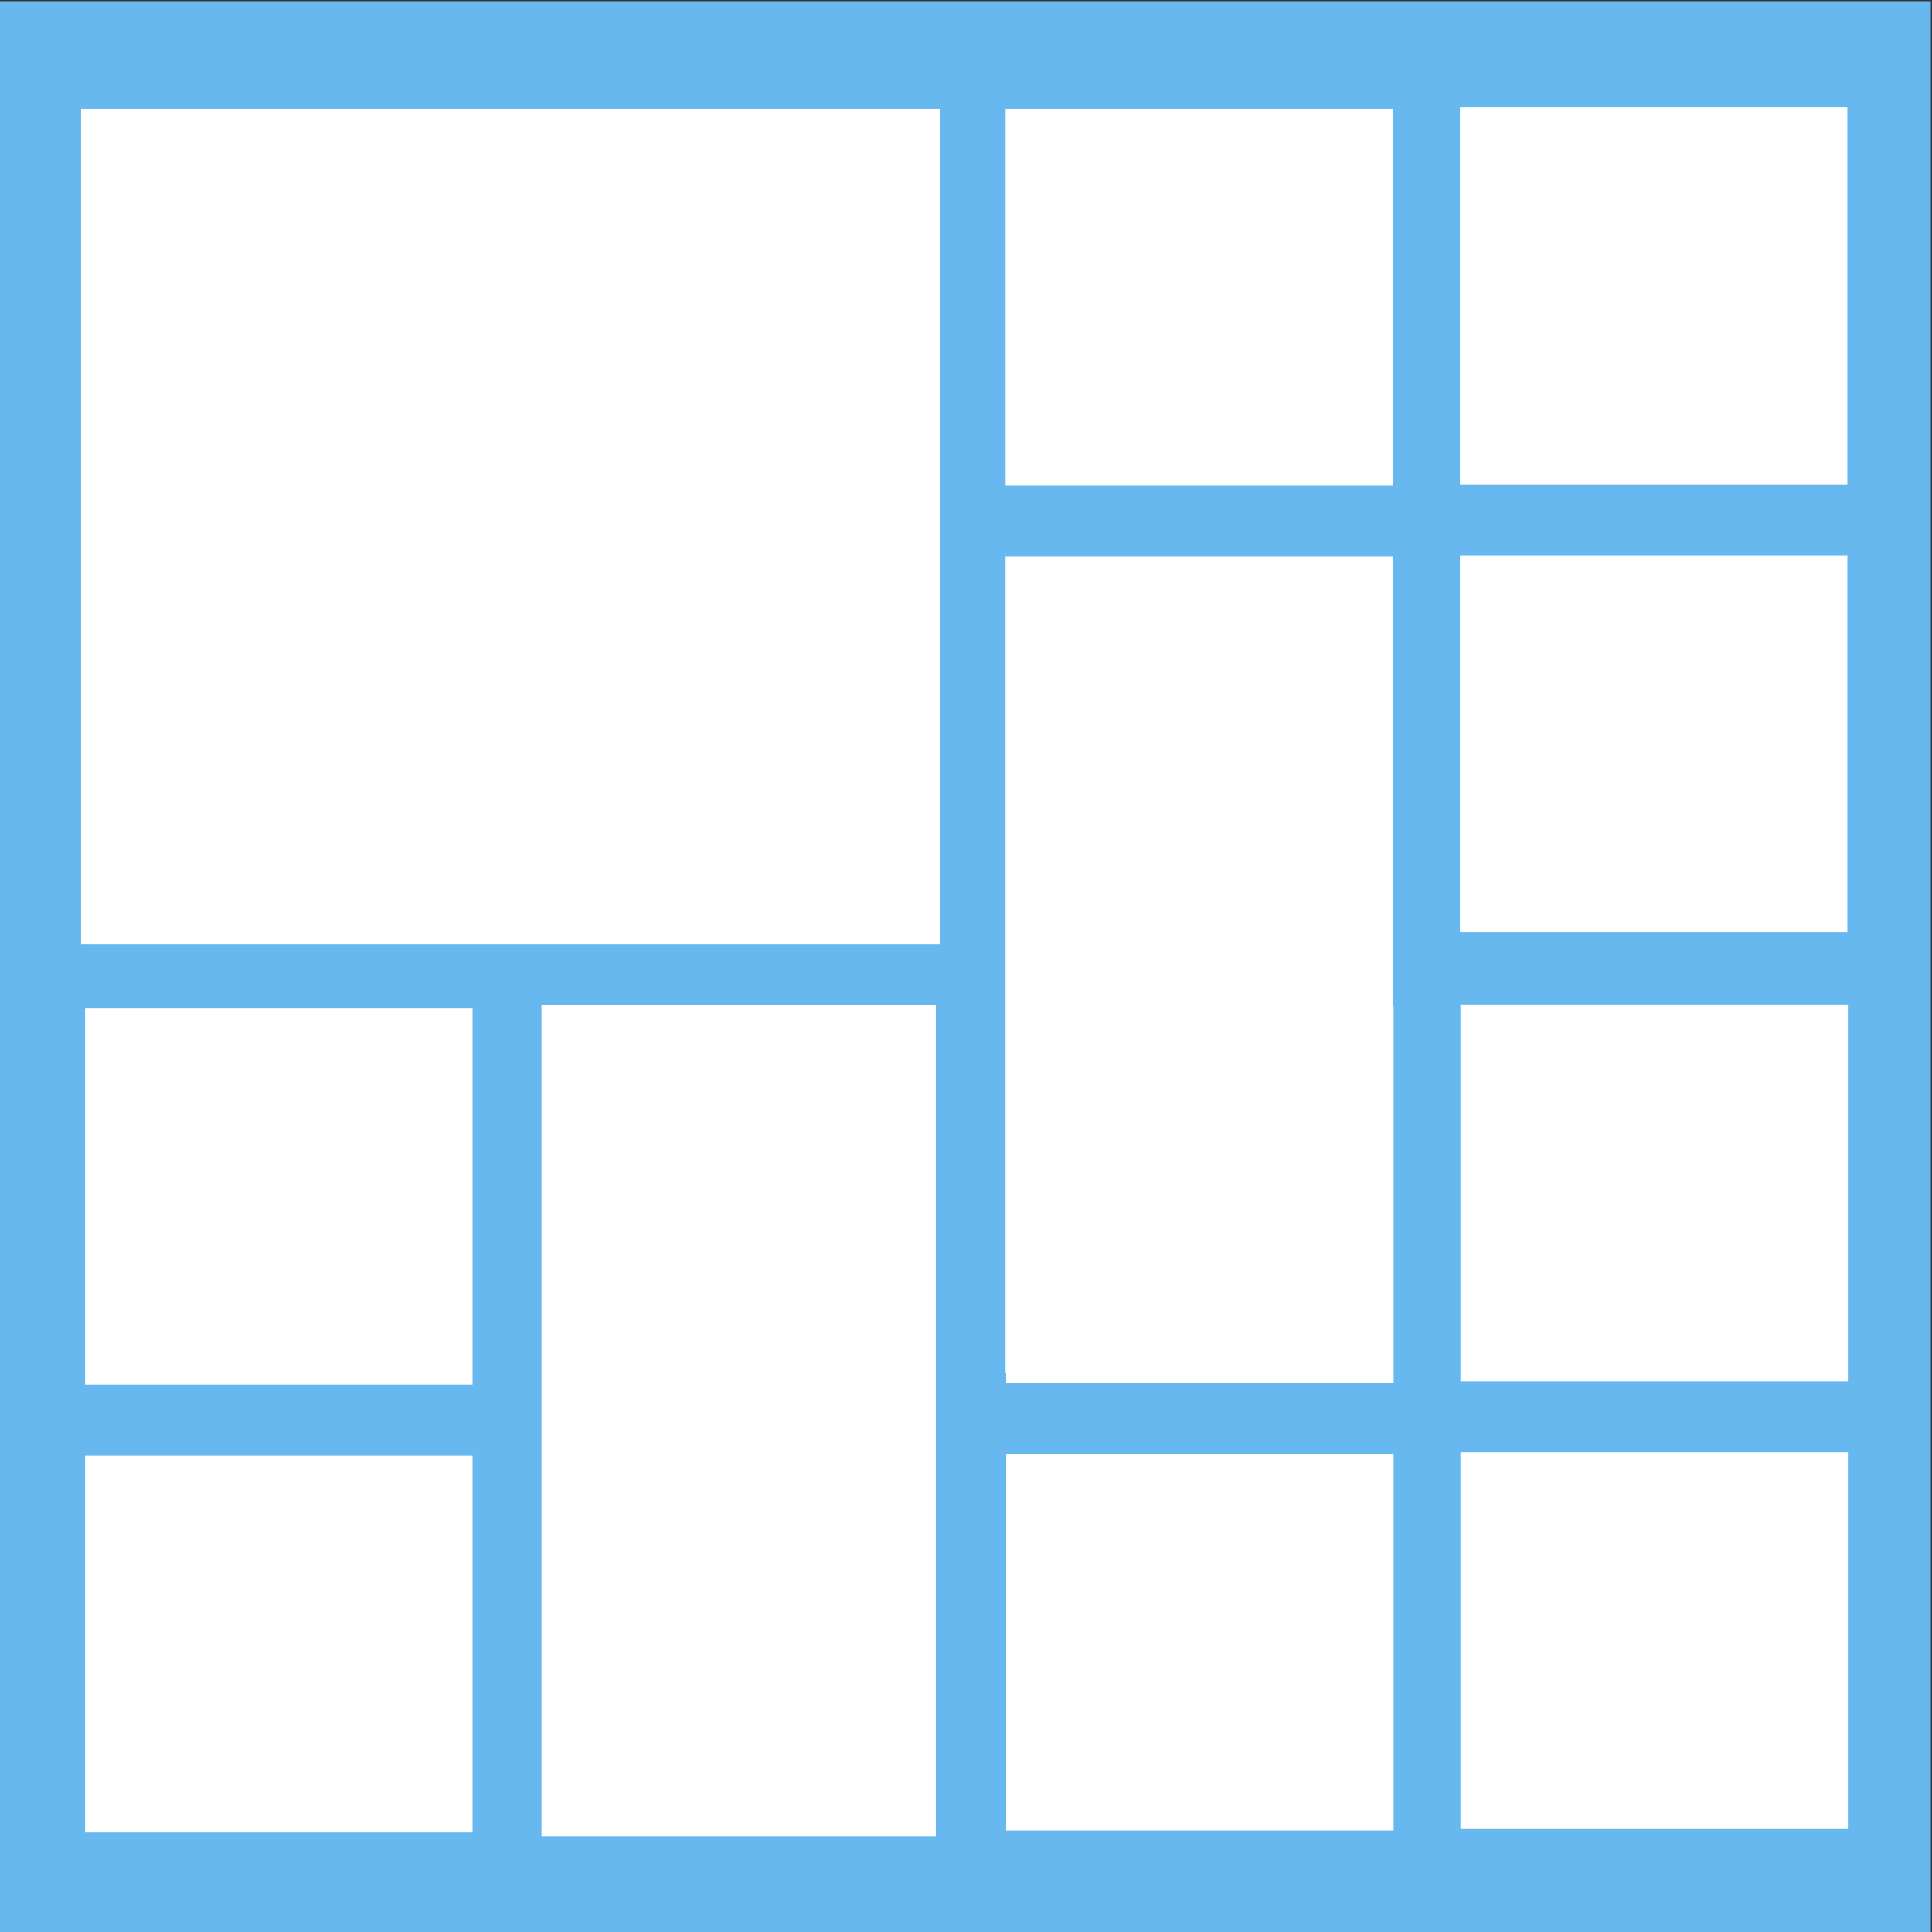 <?xml version="1.0" encoding="UTF-8" standalone="no"?>
<!-- Created with Inkscape (http://www.inkscape.org/) -->

<svg
   xmlns:dc="http://purl.org/dc/elements/1.1/"
   xmlns:cc="http://creativecommons.org/ns#"
   xmlns:rdf="http://www.w3.org/1999/02/22-rdf-syntax-ns#"
   xmlns:svg="http://www.w3.org/2000/svg"
   xmlns="http://www.w3.org/2000/svg"
   xmlns:sodipodi="http://sodipodi.sourceforge.net/DTD/sodipodi-0.dtd"
   xmlns:inkscape="http://www.inkscape.org/namespaces/inkscape"
   width="512"
   height="512"
   viewBox="0 0 135.467 135.467"
   version="1.1"
   id="svg14156"
   inkscape:version="0.92.3 (2405546, 2018-03-11)"
   sodipodi:docname="free_mosaic_active.svg">
  <rect x="0" y="0" width="135.467" height="135.467" fill="#333333" stroke="none"/>
  <defs
     id="defs14150" />
  <sodipodi:namedview
     id="base"
     pagecolor="#ffffff"
     bordercolor="#666666"
     borderopacity="1.0"
     inkscape:pageopacity="0.0"
     inkscape:pageshadow="2"
     inkscape:zoom="1.4142136"
     inkscape:cx="164.64701"
     inkscape:cy="244.78409"
     inkscape:document-units="mm"
     inkscape:current-layer="layer1"
     showgrid="false"
     units="px"
     showguides="true"
     inkscape:guide-bbox="true"
     showborder="true"
     inkscape:showpageshadow="false"
     inkscape:window-width="1920"
     inkscape:window-height="1027"
     inkscape:window-x="1358"
     inkscape:window-y="-8"
     inkscape:window-maximized="1">
    <sodipodi:guide
       position="0,239.637"
       orientation="1,0"
       id="guide14701"
       inkscape:locked="false" />
    <sodipodi:guide
       position="135.502,135.467"
       orientation="0,1"
       id="guide14703"
       inkscape:locked="false" />
    <sodipodi:guide
       position="135.467,135.481"
       orientation="1,0"
       id="guide14705"
       inkscape:locked="false" />
    <sodipodi:guide
       position="135.501,0"
       orientation="0,1"
       id="guide14707"
       inkscape:locked="false" />
  </sodipodi:namedview>
  <g
     inkscape:label="Layer 1"
     inkscape:groupmode="layer"
     id="layer1"
     transform="translate(0,-161.533)">
    <rect
       style="opacity:1;fill:#66b8ef;fill-opacity:1;stroke:#66b8ef;stroke-width:4.078;stroke-linejoin:miter;stroke-miterlimit:4;stroke-dasharray:none;stroke-opacity:1"
       id="rect828-7"
       width="131.388"
       height="131.388"
       x="1.962"
       y="163.65" />
    <rect
       style="opacity:1;fill:#ffffff;fill-opacity:1;stroke:#ffffff;stroke-width:2.171;stroke-linejoin:miter;stroke-miterlimit:4;stroke-dasharray:none;stroke-opacity:1"
       id="rect826-7"
       width="58.078"
       height="56.417"
       x="6.772"
       y="170.256" />
    <rect
       style="opacity:1;fill:#ffffff;fill-opacity:1;stroke:#ffffff;stroke-width:0.978;stroke-linejoin:miter;stroke-miterlimit:4;stroke-dasharray:none;stroke-opacity:1"
       id="rect826-8-4"
       width="26.19"
       height="25.441"
       x="38.66"
       y="169.834" />
    <rect
       style="opacity:1;fill:#ffffff;fill-opacity:1;stroke:#ffffff;stroke-width:0.978;stroke-linejoin:miter;stroke-miterlimit:4;stroke-dasharray:none;stroke-opacity:1"
       id="rect826-8-7-10"
       width="26.19"
       height="25.441"
       x="71.003"
       y="169.659" />
    <rect
       style="opacity:1;fill:#ffffff;fill-opacity:1;stroke:#ffffff;stroke-width:0.978;stroke-linejoin:miter;stroke-miterlimit:4;stroke-dasharray:none;stroke-opacity:1"
       id="rect826-8-7-1-7"
       width="26.19"
       height="25.441"
       x="102.852"
       y="169.561" />
    <rect
       style="opacity:1;fill:#ffffff;fill-opacity:1;stroke:#ffffff;stroke-width:0.979;stroke-linejoin:miter;stroke-miterlimit:4;stroke-dasharray:none;stroke-opacity:1"
       id="rect826-4-8"
       width="26.19"
       height="25.441"
       x="6.418"
       y="201.196" />
    <rect
       style="opacity:1;fill:#ffffff;fill-opacity:1;stroke:#ffffff;stroke-width:0.978;stroke-linejoin:miter;stroke-miterlimit:4;stroke-dasharray:none;stroke-opacity:1"
       id="rect826-8-6-0"
       width="26.19"
       height="25.441"
       x="38.66"
       y="201.232" />
    <rect
       style="opacity:1;fill:#ffffff;fill-opacity:1;stroke:#ffffff;stroke-width:1.436;stroke-linejoin:miter;stroke-miterlimit:4;stroke-dasharray:none;stroke-opacity:1"
       id="rect826-8-7-9-5"
       width="25.742"
       height="55.816"
       x="71.227"
       y="201.29" />
    <rect
       style="opacity:1;fill:#ffffff;fill-opacity:1;stroke:#ffffff;stroke-width:0.978;stroke-linejoin:miter;stroke-miterlimit:4;stroke-dasharray:none;stroke-opacity:1"
       id="rect826-8-7-1-6-6"
       width="26.19"
       height="25.441"
       x="102.852"
       y="200.958" />
    <rect
       style="opacity:1;fill:#ffffff;fill-opacity:1;stroke:#ffffff;stroke-width:0.979;stroke-linejoin:miter;stroke-miterlimit:4;stroke-dasharray:none;stroke-opacity:1"
       id="rect826-0-42"
       width="26.19"
       height="25.441"
       x="6.455"
       y="232.691" />
    <rect
       style="opacity:1;fill:#ffffff;fill-opacity:1;stroke:#ffffff;stroke-width:1.462;stroke-linejoin:miter;stroke-miterlimit:4;stroke-dasharray:none;stroke-opacity:1"
       id="rect826-8-3-3"
       width="26.19"
       height="56.839"
       x="38.697"
       y="232.727" />
    <rect
       style="opacity:1;fill:#ffffff;fill-opacity:1;stroke:#ffffff;stroke-width:0.978;stroke-linejoin:miter;stroke-miterlimit:4;stroke-dasharray:none;stroke-opacity:1"
       id="rect826-8-7-6-3"
       width="26.19"
       height="25.441"
       x="71.041"
       y="232.551" />
    <rect
       style="opacity:1;fill:#ffffff;fill-opacity:1;stroke:#ffffff;stroke-width:0.978;stroke-linejoin:miter;stroke-miterlimit:4;stroke-dasharray:none;stroke-opacity:1"
       id="rect826-8-7-1-1-8"
       width="26.19"
       height="25.441"
       x="102.889"
       y="232.453" />
    <rect
       style="opacity:1;fill:#ffffff;fill-opacity:1;stroke:#ffffff;stroke-width:0.979;stroke-linejoin:miter;stroke-miterlimit:4;stroke-dasharray:none;stroke-opacity:1"
       id="rect826-0-9-8"
       width="26.19"
       height="25.441"
       x="6.455"
       y="264.089" />
    <rect
       style="opacity:1;fill:#ffffff;fill-opacity:1;stroke:#ffffff;stroke-width:0.978;stroke-linejoin:miter;stroke-miterlimit:4;stroke-dasharray:none;stroke-opacity:1"
       id="rect826-8-3-8-9"
       width="26.19"
       height="25.441"
       x="38.697"
       y="264.124" />
    <rect
       style="opacity:1;fill:#ffffff;fill-opacity:1;stroke:#ffffff;stroke-width:0.978;stroke-linejoin:miter;stroke-miterlimit:4;stroke-dasharray:none;stroke-opacity:1"
       id="rect826-8-7-6-7-7"
       width="26.19"
       height="25.441"
       x="71.041"
       y="263.948" />
    <rect
       style="opacity:1;fill:#ffffff;fill-opacity:1;stroke:#ffffff;stroke-width:0.978;stroke-linejoin:miter;stroke-miterlimit:4;stroke-dasharray:none;stroke-opacity:1"
       id="rect826-8-7-1-1-7-4"
       width="26.19"
       height="25.441"
       x="102.889"
       y="263.85" />
  </g>
</svg>
